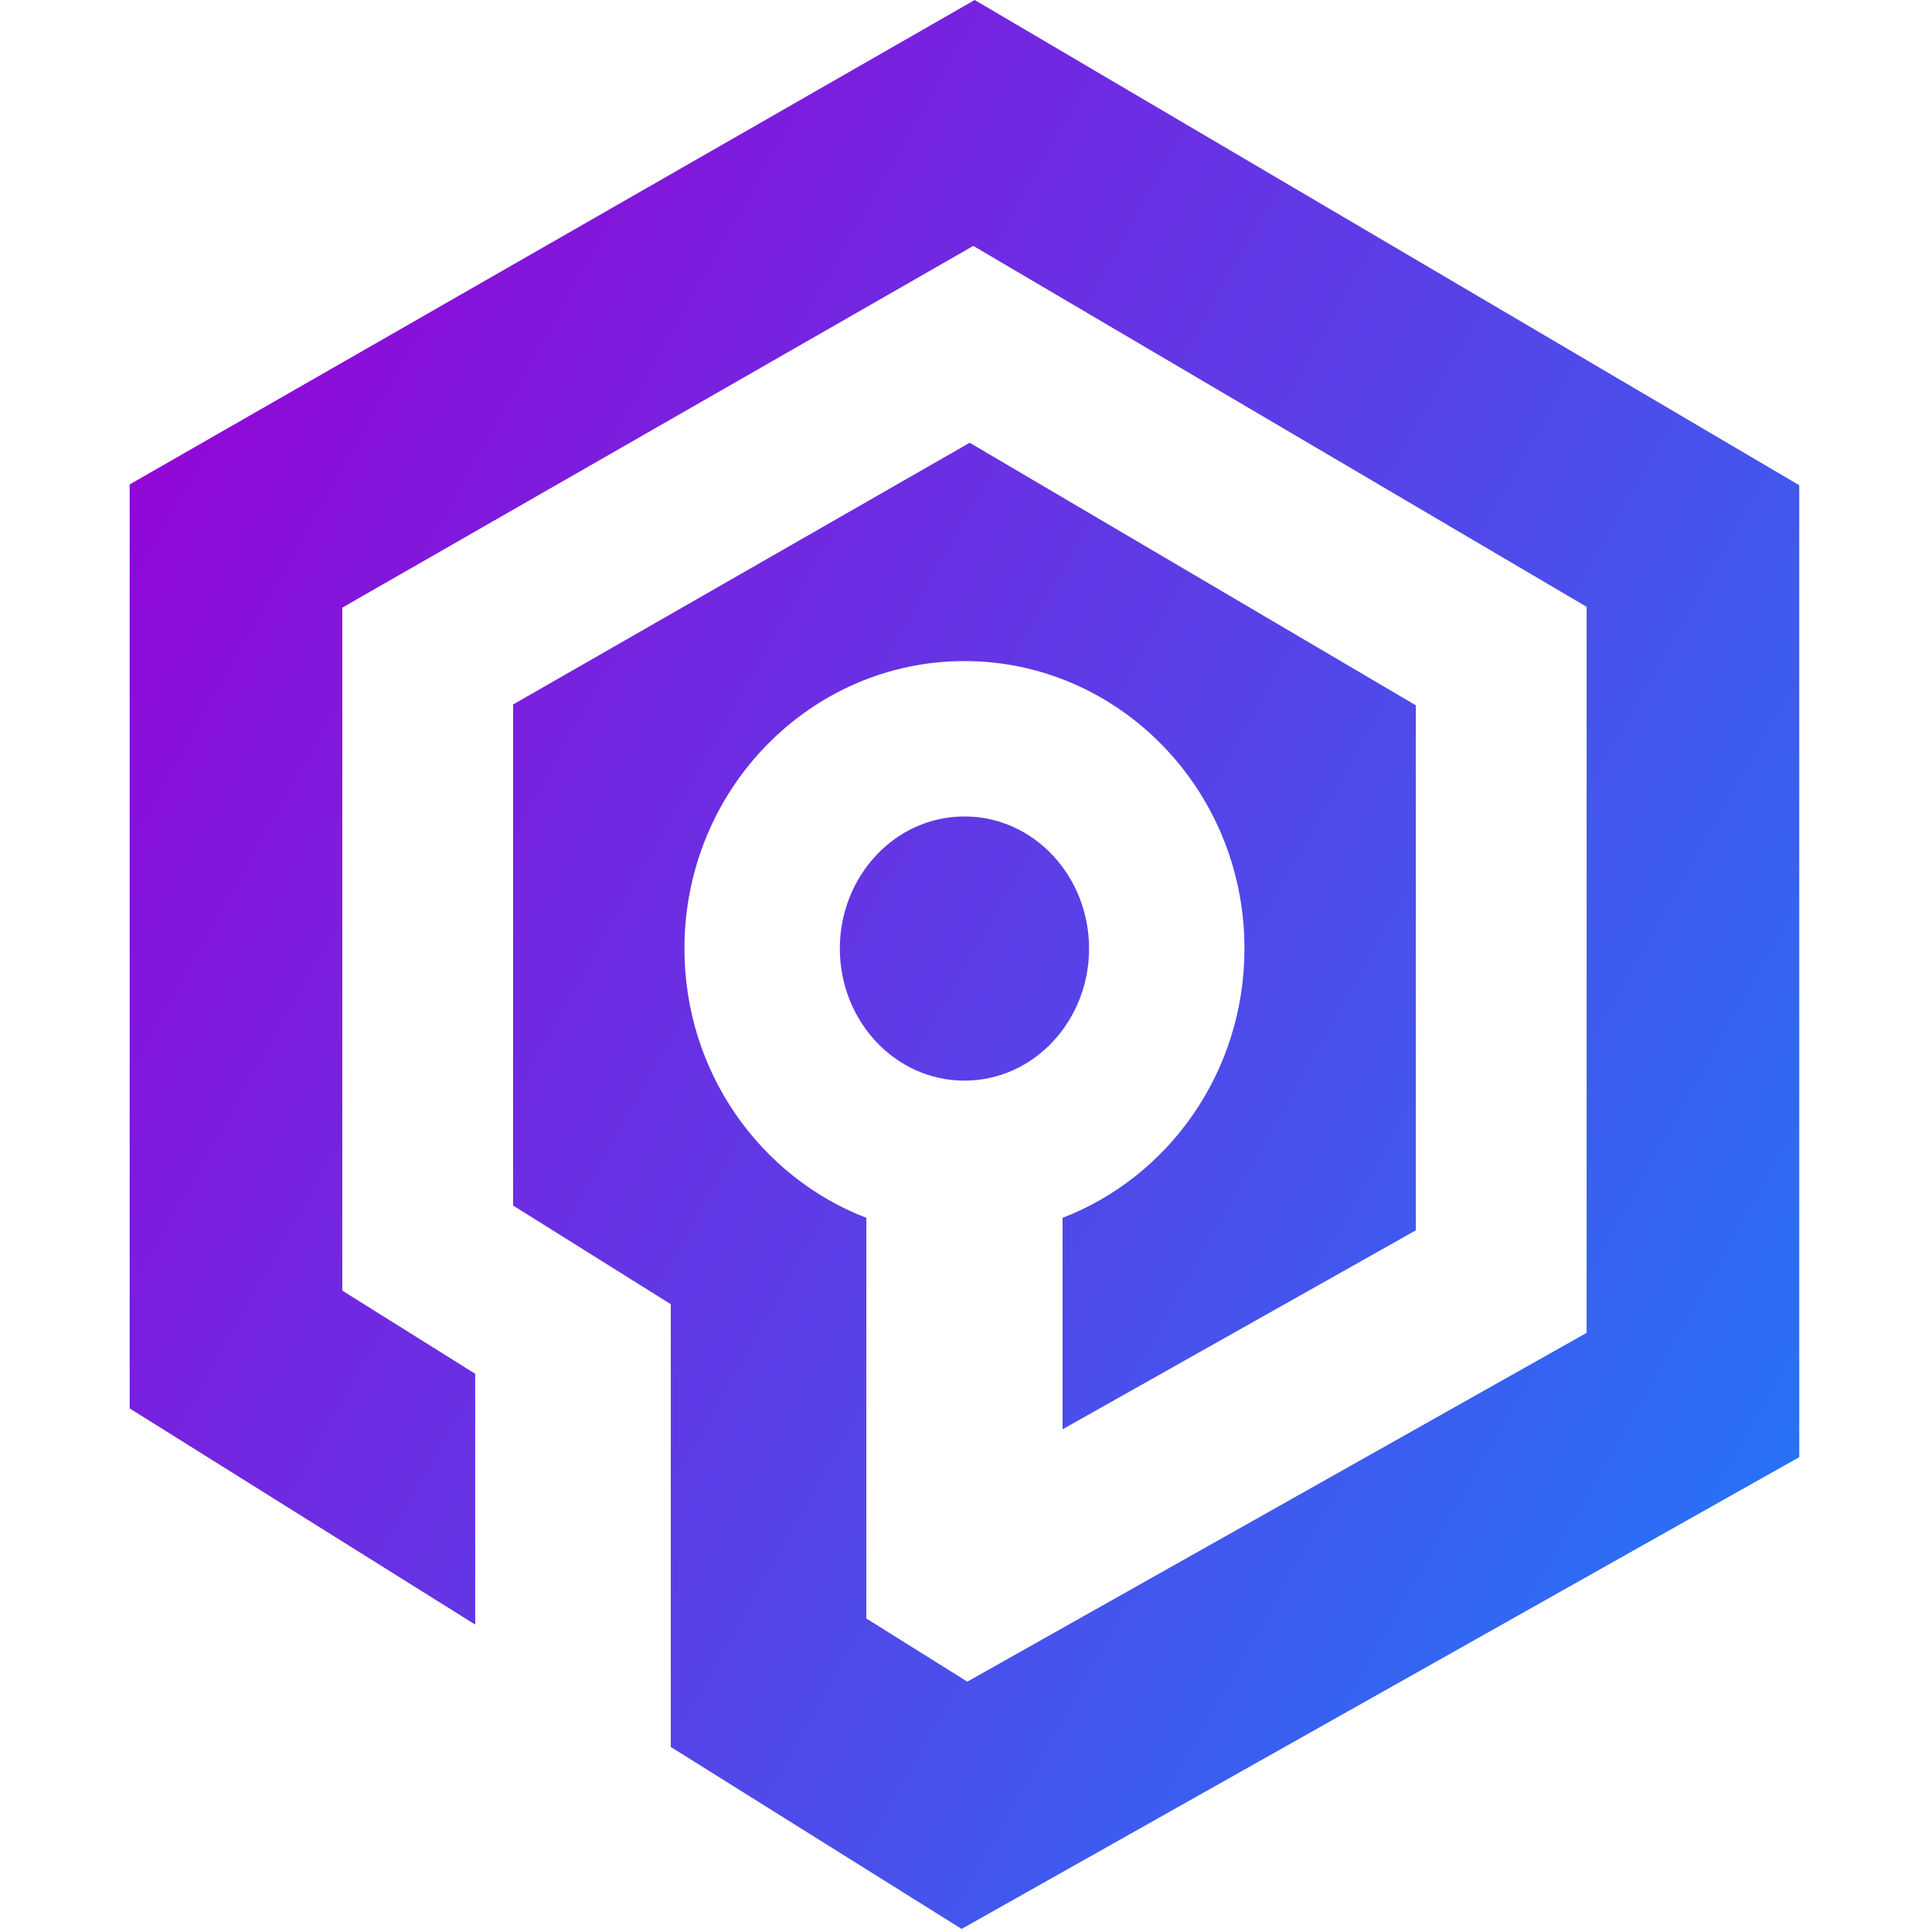 <?xml version="1.0" encoding="UTF-8" standalone="no"?><!DOCTYPE svg PUBLIC "-//W3C//DTD SVG 1.1//EN" "http://www.w3.org/Graphics/SVG/1.1/DTD/svg11.dtd"><svg width="100%" height="100%" viewBox="0 0 313 313" version="1.1" xmlns="http://www.w3.org/2000/svg" xmlns:xlink="http://www.w3.org/1999/xlink" xml:space="preserve" xmlns:serif="http://www.serif.com/" style="fill-rule:evenodd;clip-rule:evenodd;stroke-linejoin:round;stroke-miterlimit:2;"><path id="Path" d="M76.987,263.199l-55.981,-35.025l0,-149.692l136.903,-78.482l133.585,78.613l-0,157.455l-135.707,76.432l-47.113,-29.477l-0,-71.73l-25.547,-15.984l0,-81.176l73.968,-42.403l72.278,42.534l-0,85.062l-57.224,32.228l-0,-34.258c17.153,-6.606 29.466,-23.584 29.466,-43.623c-0,-25.829 -20.456,-46.574 -45.364,-46.574c-24.91,-0 -45.365,20.745 -45.365,46.574c0,20.039 12.312,37.017 29.465,43.623l0,64.91l16.362,10.236l100.332,-56.509l0,-117.623l-99.362,-58.473l-102.228,58.604l-0,110.65l21.532,13.473l0,40.635Zm79.264,-130.926c11.272,0 20.189,9.712 20.189,21.4c0,11.687 -8.917,21.399 -20.189,21.399c-11.272,0 -20.191,-9.712 -20.191,-21.399c-0,-11.688 8.919,-21.4 20.191,-21.4Z" style="fill:url(#_Linear1);"/><defs><linearGradient id="_Linear1" x1="0" y1="0" x2="1" y2="0" gradientUnits="userSpaceOnUse" gradientTransform="matrix(266.326,155.115,-179.208,307.692,22.898,79.828)"><stop offset="0" style="stop-color:#9108d7;stop-opacity:1"/><stop offset="1" style="stop-color:#2871f5;stop-opacity:1"/></linearGradient></defs></svg>